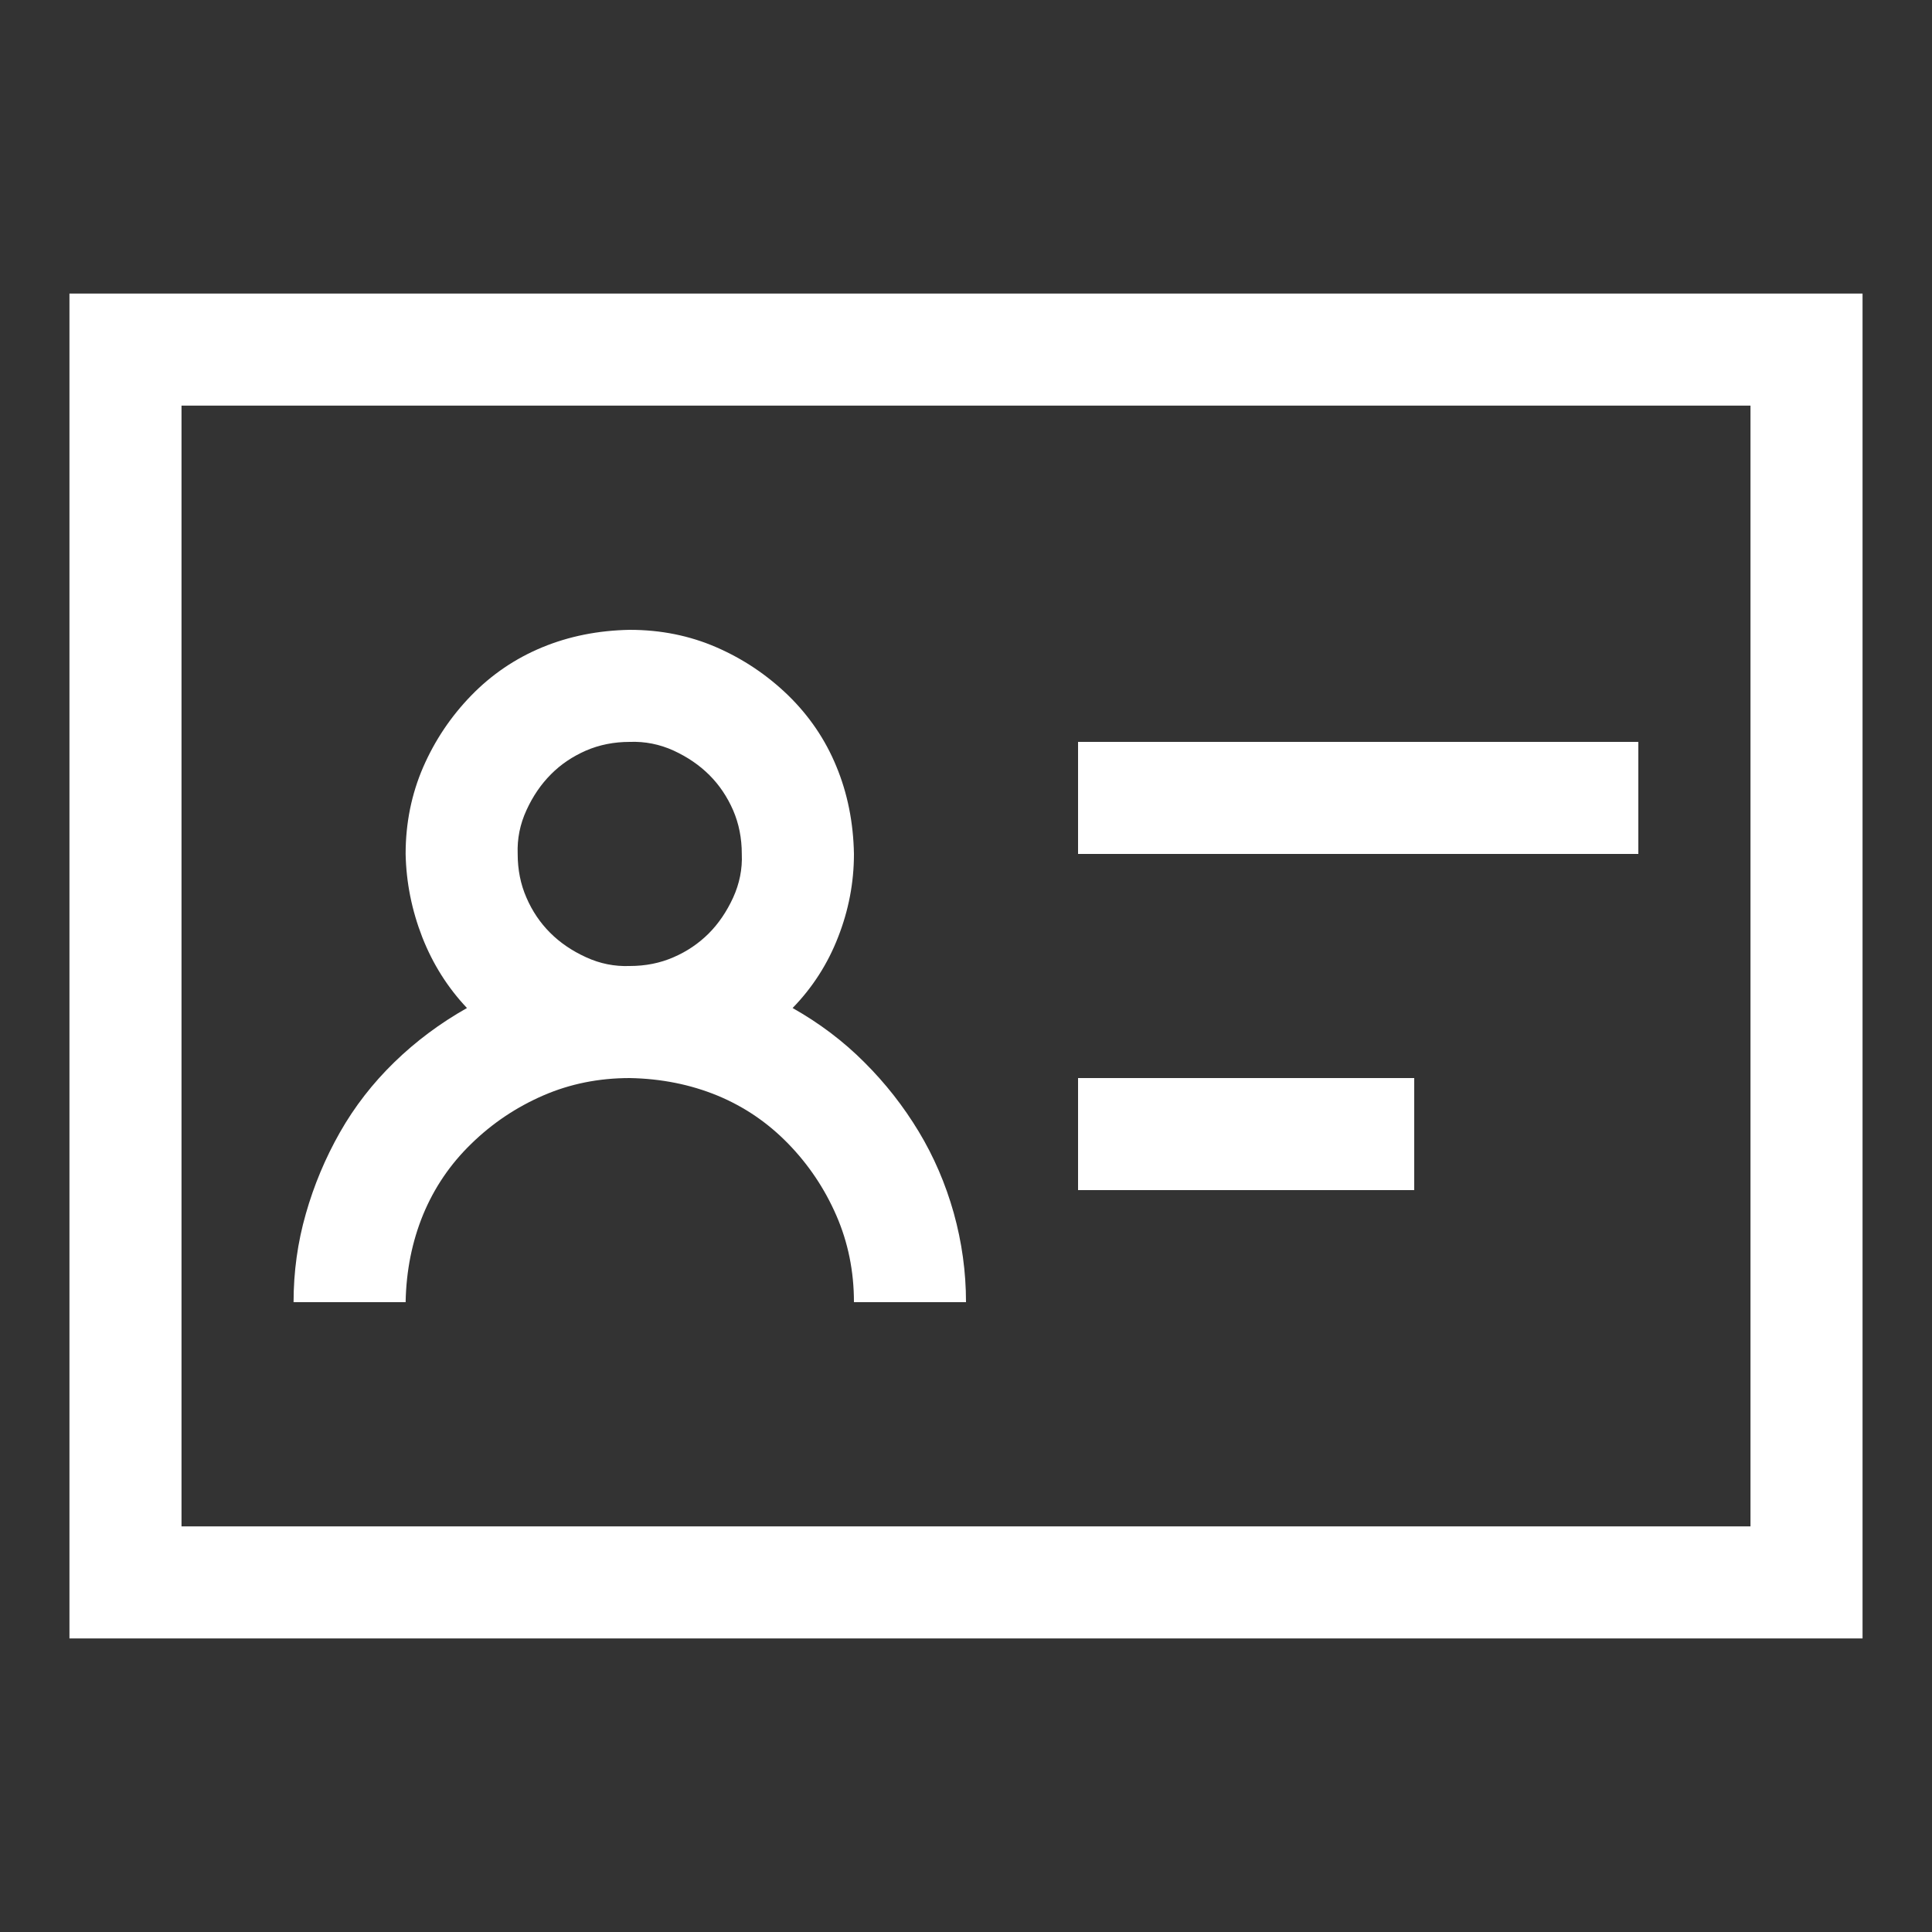 <svg width="20" height="20" viewBox="0 0 20 20" fill="none" xmlns="http://www.w3.org/2000/svg">
<rect x="0" y="0" width="20" height="20" fill="#333333" stroke="none"/>
<path d="M16.96 8.84H11.16V7.68H16.96V8.84ZM14.64 12.32H11.16V11.16H14.64V12.32ZM19.281 3.039V16.961H0.719V3.039H19.281ZM18.121 4.199H1.879V15.801H18.121V4.199ZM6.519 11.16C6.199 11.16 5.9 11.22 5.622 11.341C5.344 11.462 5.096 11.628 4.879 11.84C4.661 12.051 4.495 12.296 4.38 12.574C4.266 12.852 4.205 13.154 4.199 13.48H3.039C3.039 13.166 3.081 12.861 3.166 12.565C3.25 12.269 3.368 11.988 3.519 11.722C3.67 11.456 3.858 11.214 4.081 10.997C4.305 10.779 4.556 10.592 4.834 10.435C4.634 10.223 4.48 9.979 4.371 9.701C4.263 9.423 4.205 9.136 4.199 8.84C4.199 8.52 4.26 8.221 4.38 7.943C4.501 7.665 4.667 7.417 4.879 7.199C5.09 6.982 5.335 6.816 5.613 6.701C5.891 6.586 6.193 6.526 6.519 6.52C6.84 6.52 7.139 6.58 7.417 6.701C7.695 6.822 7.942 6.988 8.16 7.199C8.377 7.411 8.544 7.656 8.658 7.934C8.773 8.211 8.834 8.514 8.84 8.84C8.84 9.136 8.785 9.423 8.676 9.701C8.568 9.979 8.411 10.223 8.205 10.435C8.483 10.592 8.731 10.779 8.948 10.997C9.166 11.214 9.353 11.453 9.51 11.713C9.667 11.973 9.788 12.254 9.873 12.556C9.957 12.858 10 13.166 10 13.48H8.84C8.84 13.16 8.779 12.861 8.658 12.583C8.537 12.305 8.371 12.057 8.16 11.84C7.948 11.622 7.704 11.456 7.426 11.341C7.148 11.227 6.846 11.166 6.519 11.16ZM5.359 8.84C5.359 9.003 5.389 9.154 5.45 9.293C5.51 9.432 5.592 9.553 5.695 9.656C5.797 9.758 5.921 9.843 6.066 9.909C6.211 9.976 6.362 10.006 6.519 10C6.683 10 6.834 9.97 6.973 9.909C7.112 9.849 7.232 9.767 7.335 9.665C7.438 9.562 7.522 9.438 7.589 9.293C7.655 9.148 7.686 8.997 7.679 8.84C7.679 8.677 7.649 8.526 7.589 8.387C7.528 8.248 7.447 8.127 7.344 8.024C7.241 7.921 7.118 7.837 6.973 7.77C6.828 7.704 6.676 7.674 6.519 7.68C6.356 7.68 6.205 7.71 6.066 7.77C5.927 7.831 5.806 7.912 5.704 8.015C5.601 8.118 5.516 8.242 5.45 8.387C5.383 8.532 5.353 8.683 5.359 8.84Z" fill="white"/>
</svg>
